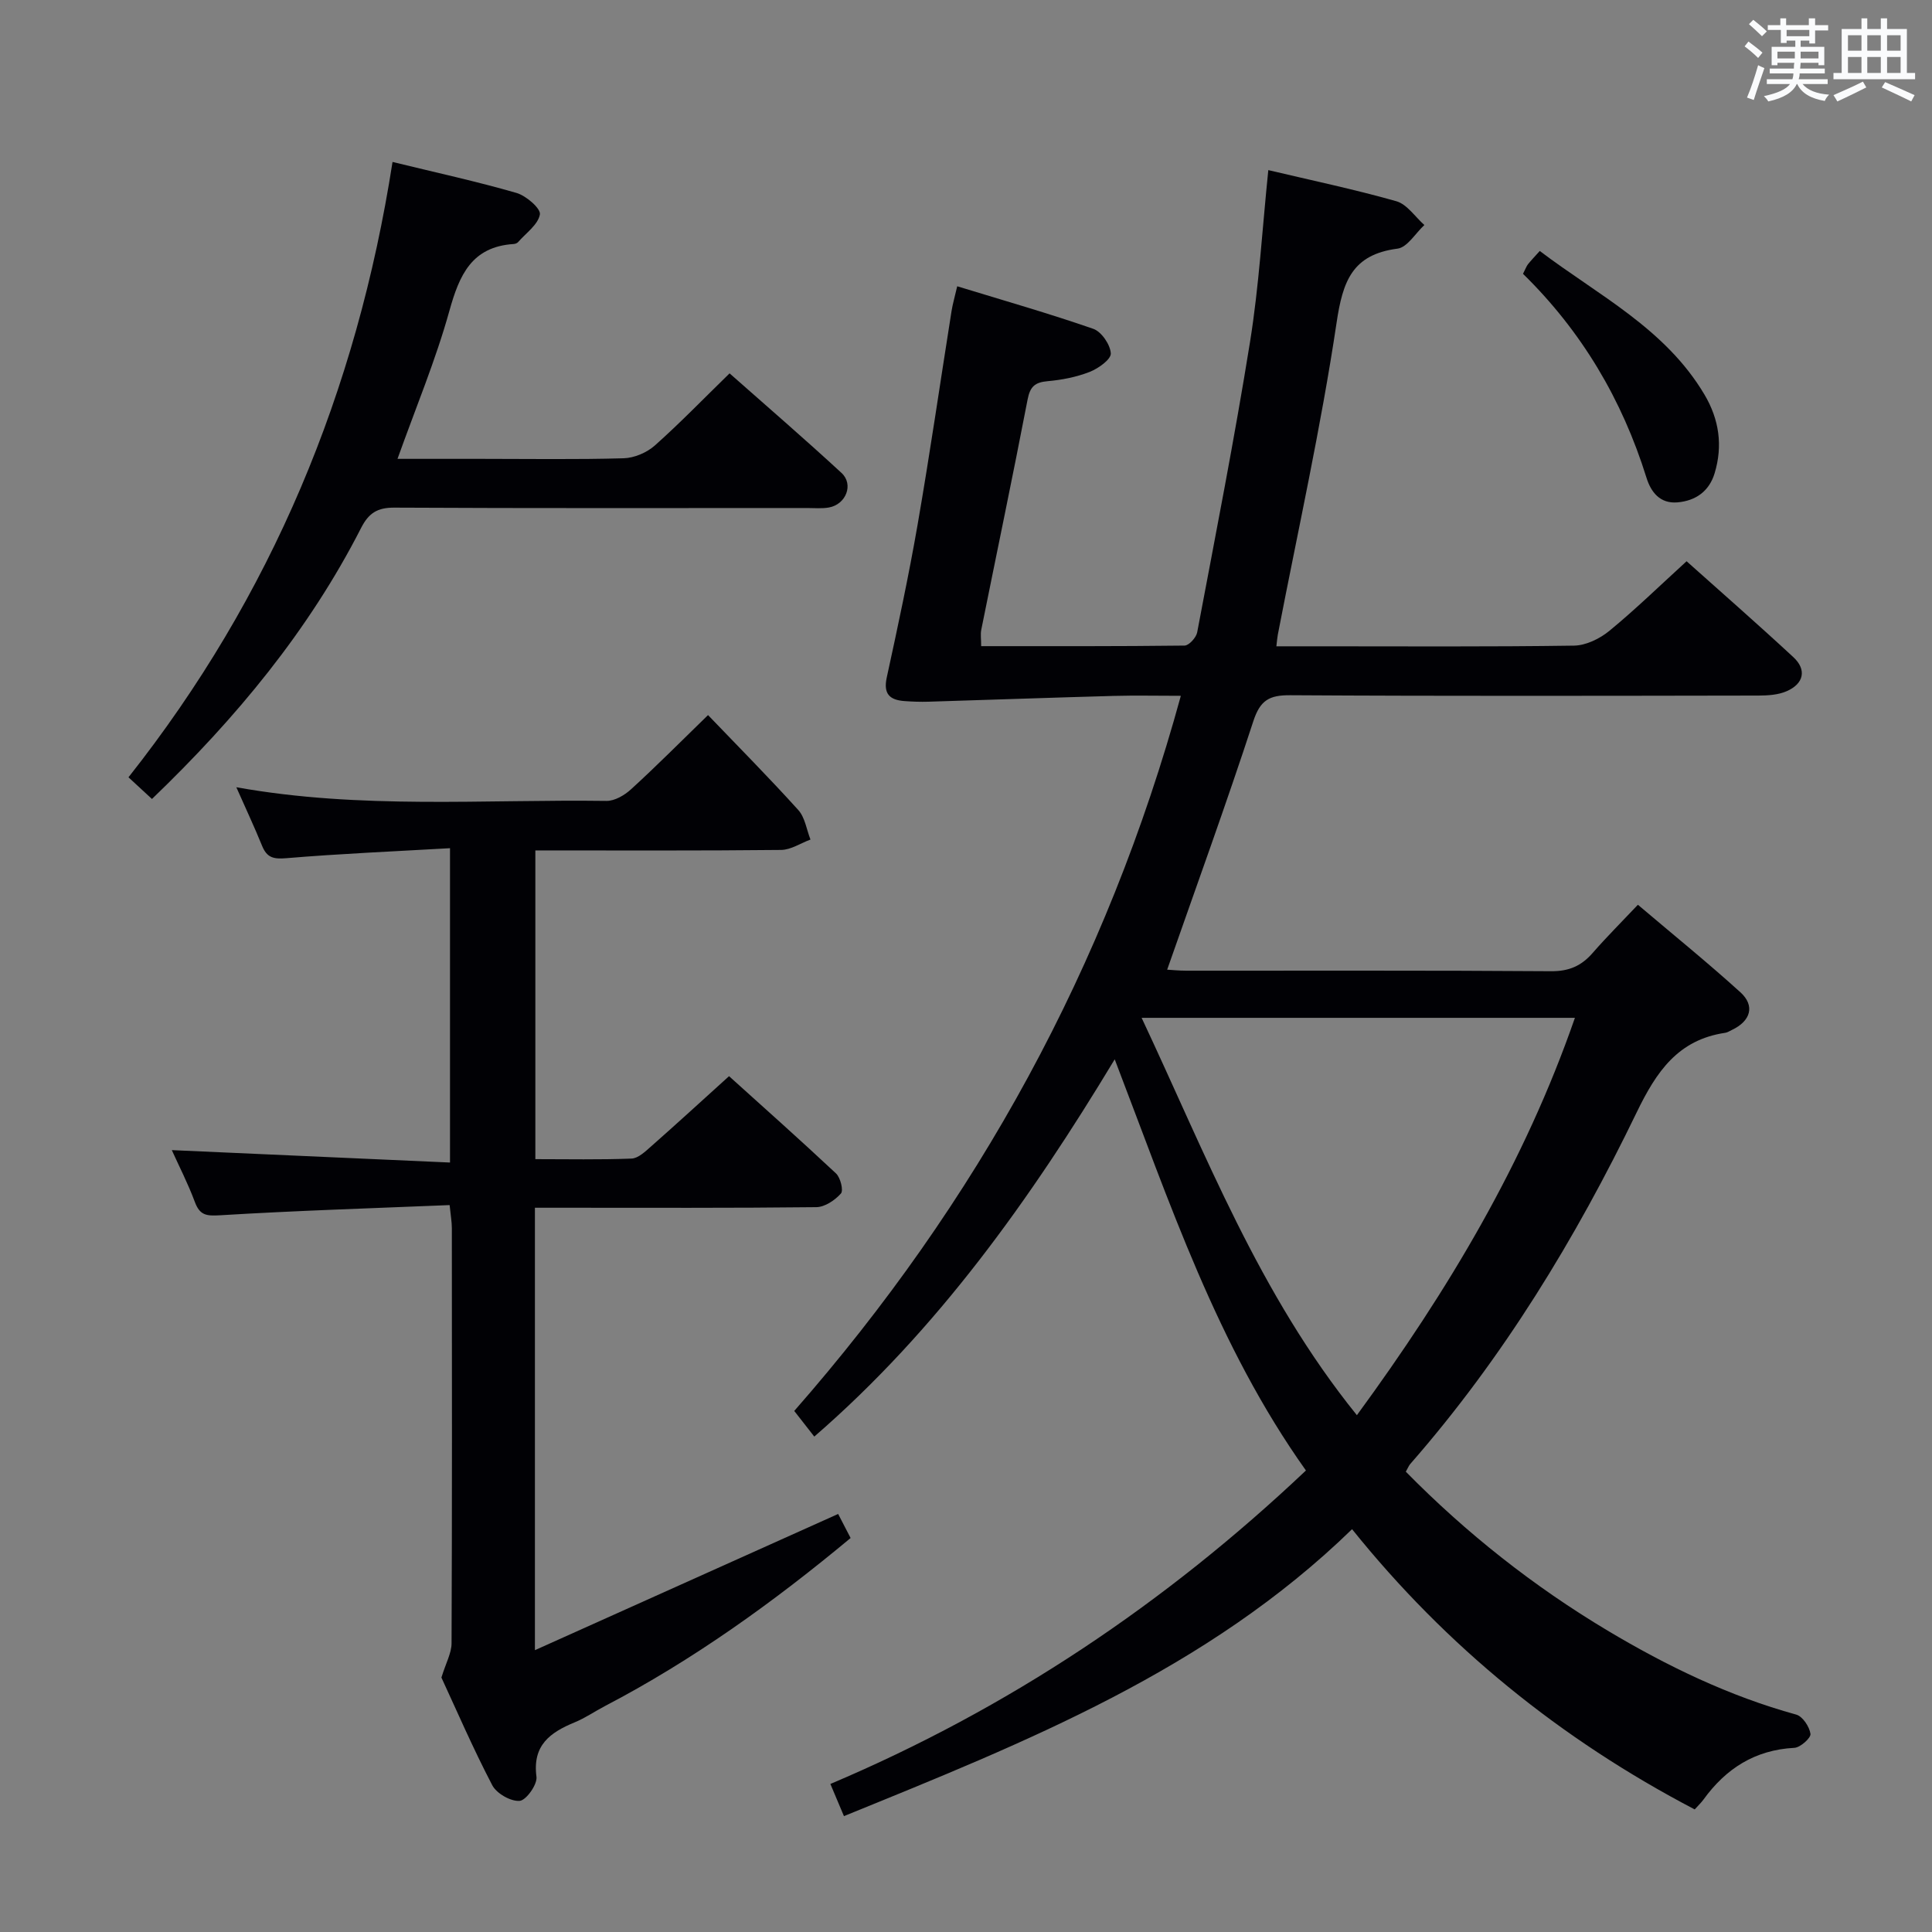 <svg enable-background="new 0 0 400 400" viewBox="0 0 400 400" xmlns="http://www.w3.org/2000/svg"><rect x="0" y="0" width="400" height="400" fill="#808080" stroke="none"/><g fill="#010105"><path d="m270.38 304.45c-18.42-25.9-28.14-55.3-39.59-85.13-17.54 29.07-36.68 55.99-62.2 78.11-1.45-1.85-2.66-3.4-4.15-5.31 37.82-43.13 64.7-92.04 80.04-148.06-5.03 0-9.45-.1-13.87.02-12.8.35-25.59.81-38.39 1.2-1.66.05-3.33-.01-4.98-.13-3.01-.23-4.39-1.45-3.65-4.87 2.29-10.52 4.55-21.05 6.39-31.66 2.55-14.71 4.69-29.49 7.03-44.24.23-1.44.65-2.85 1.17-5.11 9.64 2.95 18.99 5.62 28.17 8.81 1.7.59 3.53 3.28 3.63 5.09.06 1.24-2.59 3.13-4.38 3.83-2.74 1.07-5.76 1.66-8.7 1.92-2.6.23-3.62 1.09-4.14 3.76-3.07 15.93-6.4 31.81-9.6 47.71-.19.94-.02 1.94-.02 3.39 14.18 0 28.14.05 42.11-.12.91-.01 2.4-1.65 2.61-2.72 3.78-20.04 7.72-40.05 10.95-60.18 1.86-11.6 2.53-23.4 3.78-35.54 8.81 2.09 17.75 3.96 26.5 6.44 2.22.63 3.89 3.23 5.81 4.93-1.85 1.7-3.53 4.63-5.57 4.89-9.38 1.22-11.33 6.76-12.61 15.37-3.23 21.64-8.01 43.04-12.16 64.54-.12.62-.16 1.26-.3 2.42h8.64c17.66 0 35.33.12 52.99-.14 2.47-.04 5.32-1.43 7.3-3.05 5.38-4.42 10.38-9.29 16-14.42 6.85 6.13 14.59 12.89 22.12 19.87 2.79 2.59 2.16 5.49-1.41 7.04-1.74.76-3.85.89-5.79.9-32.33.05-64.66.13-96.99-.07-4.32-.03-6.21 1.02-7.63 5.37-5.61 17.17-11.78 34.14-17.84 51.45.88.05 2.43.21 3.98.21 25.16.02 50.33-.08 75.49.11 3.73.03 6.29-1.1 8.63-3.79 2.83-3.25 5.89-6.3 9.36-9.97 7.15 6.07 14.36 11.9 21.22 18.12 3.09 2.8 2.12 5.97-1.76 7.8-.45.21-.9.52-1.37.59-9.8 1.44-14.27 8.06-18.35 16.49-12.63 26.12-27.65 50.82-46.86 72.77-.32.36-.49.85-.93 1.61 12.52 12.72 26.45 23.74 41.78 32.9 12.29 7.34 25.14 13.56 39.05 17.39 1.33.37 2.74 2.51 2.95 3.99.12.83-2.1 2.83-3.34 2.89-8.15.43-14.17 4.29-18.82 10.72-.47.65-1.07 1.2-1.81 2.03-27.74-14.5-51.42-33.72-70.94-58.02-30 29.18-67.38 44.01-105.2 59.41-1.12-2.64-1.92-4.55-2.81-6.66 36.81-15.58 69.33-37.34 98.46-64.9zm10.55-11.45c18.96-25.9 34.74-52.32 45.14-82.27-30.2 0-59.43 0-89.71 0 13.34 28.36 24.27 57.12 44.57 82.27z"/><path d="m146.59 148.05c6.35 6.62 12.68 13 18.69 19.66 1.39 1.54 1.71 4.05 2.52 6.11-2.03.75-4.05 2.13-6.09 2.15-16.81.18-33.63.1-50.87.1v63.92c6.69 0 13.31.14 19.91-.12 1.38-.05 2.84-1.45 4.03-2.5 5.25-4.63 10.4-9.35 16.16-14.56 6.76 6.1 14.55 13.02 22.15 20.14.92.87 1.58 3.53 1.01 4.16-1.24 1.39-3.33 2.8-5.09 2.82-17.49.2-34.98.12-52.48.12-1.81 0-3.62 0-5.78 0v91.6c21.24-9.54 41.71-18.73 62.78-28.2.52 1 1.47 2.84 2.58 4.98-15.95 13.27-32.62 25.27-50.97 34.85-2.06 1.08-4.01 2.43-6.15 3.31-5.08 2.09-8.79 4.74-7.92 11.27.21 1.59-2.13 4.88-3.48 4.99-1.85.15-4.79-1.53-5.68-3.25-3.99-7.64-7.41-15.57-10.52-22.28.94-3.05 2.09-5.07 2.1-7.08.12-28.65.08-57.31.06-85.96 0-1.29-.24-2.58-.46-4.78-16.01.66-31.79 1.15-47.53 2.11-2.84.17-4.19.01-5.22-2.76-1.43-3.85-3.33-7.53-4.77-10.73 19.09.85 38.13 1.7 57.6 2.57 0-22 0-43.03 0-65.08-11.46.66-22.69 1.13-33.89 2.07-2.63.22-4-.09-5-2.52-1.61-3.95-3.42-7.81-5.35-12.17 25.75 4.62 51.24 2.48 76.64 2.83 1.69.02 3.73-1.17 5.06-2.39 5.17-4.71 10.1-9.68 15.96-15.38z"/><path d="m81.27 33.53c9 2.2 17.42 4.03 25.68 6.42 1.99.58 5.04 3.23 4.83 4.44-.37 2.12-2.89 3.87-4.53 5.75-.2.22-.59.36-.91.38-8.68.57-11.23 6.41-13.3 13.84-2.83 10.19-6.95 20.02-10.74 30.64h17.32c9.83 0 19.67.16 29.49-.12 2.2-.06 4.79-1.16 6.45-2.63 5.22-4.64 10.08-9.68 15.49-14.95 7.59 6.71 15.5 13.53 23.17 20.61 2.58 2.38.94 6.52-2.6 7.16-1.46.26-2.99.11-4.49.11-28.49 0-56.98.07-85.47-.08-3.5-.02-5.31 1.1-6.89 4.19-10.87 21.29-25.88 39.39-43.31 56.13-1.69-1.56-3.12-2.88-4.86-4.49 29.6-37.45 47.27-79.89 54.67-127.4z"/><path d="m315.32 56.69c.57-1.11.73-1.6 1.03-1.98.62-.77 1.31-1.49 2.44-2.75 12.1 9.17 25.99 16.04 34.11 29.75 3.03 5.12 3.82 10.55 2.1 16.25-1.12 3.74-3.91 5.72-7.69 6.05-3.6.31-5.49-2.09-6.43-5.12-5.03-16.13-13.38-30.27-25.56-42.2z"/></g><path d="m361.2 9.6.8-1c.9.7 1.9 1.4 2.9 2.3l-.9 1.1c-1-1-2-1.8-2.8-2.4zm.5 10.6c.9-2.1 1.6-4.3 2.3-6.7.4.2.8.4 1.3.6-.7 2.1-1.5 4.3-2.2 6.6zm.4-15.2.9-.9c1 .8 2 1.6 2.8 2.4l-1 1c-.9-.9-1.8-1.7-2.7-2.5zm12.5-1.2h1.2v1.4h2.7v1.1h-2.7v2.7h-1.2v-.6h-1.8v1.3h4.9v3.8h-1.2v-.5h-3.7c0 .4-.1.9-.1 1.2h5.1v1h-5.2c0 .5-.1.9-.2 1.2h6v1h-5.2c1.1 1.3 2.9 2 5.5 2.2-.4.4-.7.8-.9 1.3-2.9-.5-4.8-1.6-5.7-3.5h-.1c-.8 1.7-2.7 2.9-5.9 3.6-.2-.4-.6-.8-.9-1.1 2.8-.6 4.6-1.4 5.4-2.5h-4.8v-1h5.3c.1-.3.2-.7.2-1.2h-4.9v-1h5c0-.4 0-.8.1-1.2h-3.5v.5h-1.2v-3.8h4.9v-1.3h-1.8v.5h-1.2v-2.7h-2.7v-1h2.6v-1.4h1.2v1.4h4.7v-1.4zm-6.6 8.3h3.6c0-.4 0-.9 0-1.4h-3.6zm1.9-4.6h4.7v-1.3h-4.7zm6.6 3.2h-3.7v1.4h3.7z" fill="#fafbfc"/><path d="m385.3 3.8h1.3v2.2h2.8v-2.2h1.3v2.2h4.1v9.1h1.7v1.3h-16.9v-1.3h1.7v-9.1h4.1v-2.2zm.4 13.1.7 1.2c-1.8.9-3.8 1.9-6 2.9-.2-.4-.5-.8-.8-1.3 2.3-1 4.3-1.9 6.1-2.8zm-3.1-6.4h2.8v-3.2h-2.8zm0 4.6h2.8v-3.3h-2.8zm4-4.6h2.8v-3.2h-2.8zm0 4.6h2.8v-3.3h-2.8zm3.7 1.9c2.1.9 4.1 1.8 6.1 2.7l-.7 1.3c-2.2-1.1-4.2-2-6.1-2.9zm3.2-9.7h-2.8v3.2h2.8zm-2.8 7.8h2.8v-3.3h-2.8z" fill="#fafbfc"/></svg>